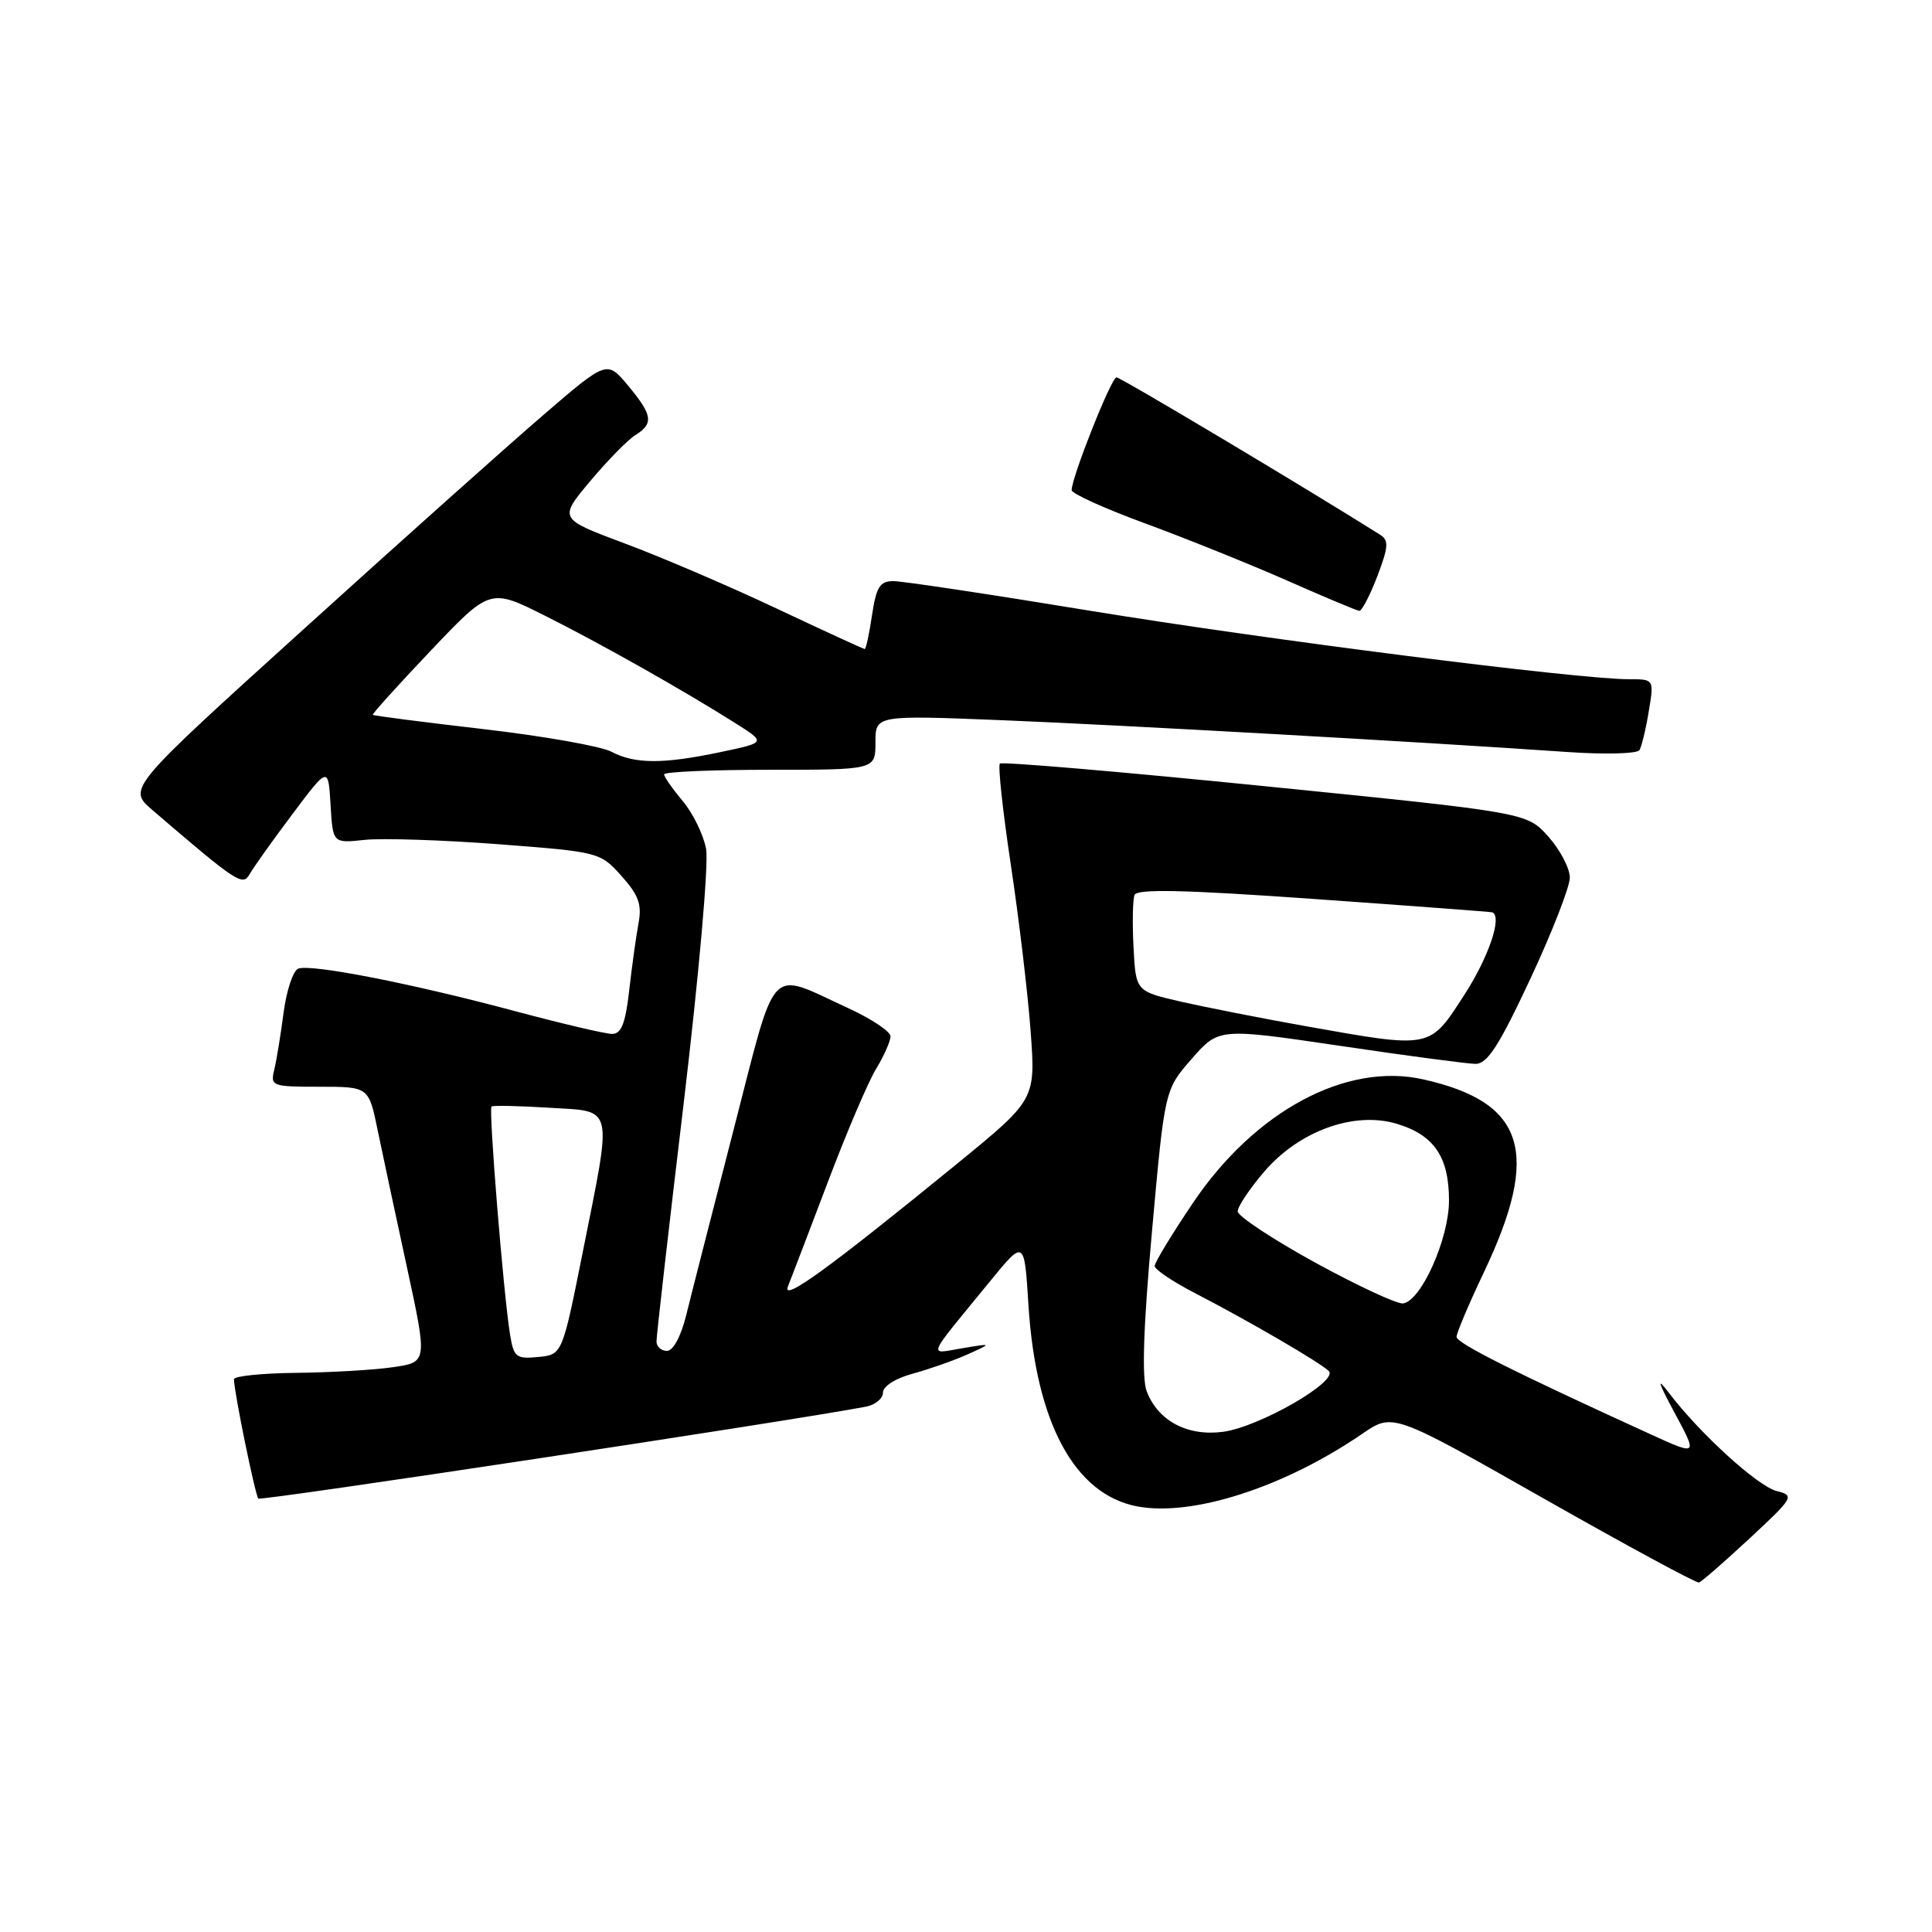<?xml version="1.0" encoding="UTF-8" standalone="no"?>
<!DOCTYPE svg PUBLIC "-//W3C//DTD SVG 1.1//EN" "http://www.w3.org/Graphics/SVG/1.1/DTD/svg11.dtd" >
<svg xmlns="http://www.w3.org/2000/svg" xmlns:xlink="http://www.w3.org/1999/xlink" version="1.1" viewBox="0 0 256 256">
 <g >
 <path fill="currentColor"
d=" M 231.83 203.85 C 237.69 198.40 237.82 198.17 235.42 197.57 C 232.89 196.93 225.19 189.91 221.09 184.50 C 219.48 182.37 219.71 183.15 221.89 187.20 C 224.96 192.90 224.96 192.90 218.73 190.06 C 200.48 181.73 193.00 177.97 193.00 177.14 C 193.00 176.63 194.63 172.77 196.63 168.57 C 204.18 152.67 202.09 146.05 188.58 143.02 C 178.37 140.73 166.29 147.21 158.08 159.38 C 155.29 163.52 153.00 167.29 153.00 167.75 C 153.00 168.21 155.36 169.80 158.25 171.30 C 165.40 174.99 174.95 180.55 176.07 181.67 C 177.41 183.01 166.88 189.07 162.08 189.72 C 157.34 190.35 153.44 188.28 151.94 184.34 C 151.28 182.60 151.50 175.82 152.65 163.09 C 154.33 144.39 154.33 144.39 157.91 140.30 C 161.50 136.21 161.50 136.21 177.50 138.57 C 186.30 139.88 194.40 140.95 195.50 140.97 C 197.08 140.98 198.61 138.61 202.76 129.74 C 205.65 123.56 208.02 117.49 208.01 116.27 C 208.00 115.04 206.72 112.60 205.16 110.85 C 202.32 107.67 202.32 107.67 167.65 104.18 C 148.58 102.26 132.76 100.91 132.49 101.18 C 132.22 101.45 132.87 107.48 133.94 114.59 C 135.01 121.69 136.19 131.59 136.56 136.60 C 137.23 145.69 137.23 145.69 126.87 154.16 C 109.85 168.05 103.54 172.63 104.41 170.45 C 104.84 169.38 107.22 163.15 109.70 156.61 C 112.17 150.07 115.05 143.32 116.10 141.61 C 117.14 139.90 117.99 137.97 118.00 137.32 C 118.00 136.68 115.45 134.98 112.32 133.55 C 101.64 128.66 103.01 127.20 97.21 149.68 C 94.40 160.58 91.57 171.64 90.93 174.25 C 90.24 177.06 89.20 179.00 88.38 179.00 C 87.62 179.00 86.99 178.44 86.99 177.75 C 86.98 177.06 88.60 162.86 90.59 146.20 C 92.62 129.12 93.92 114.40 93.56 112.48 C 93.21 110.60 91.81 107.74 90.46 106.14 C 89.11 104.53 88.00 102.94 88.00 102.61 C 88.00 102.27 94.30 102.00 102.00 102.00 C 116.00 102.00 116.00 102.00 116.00 98.38 C 116.00 94.76 116.00 94.76 132.75 95.43 C 148.80 96.08 188.45 98.31 207.61 99.64 C 212.61 99.99 216.95 99.88 217.24 99.39 C 217.53 98.90 218.09 96.59 218.47 94.25 C 219.18 90.00 219.18 90.00 215.84 90.00 C 209.11 90.01 167.84 84.76 144.52 80.94 C 131.33 78.77 119.56 77.00 118.38 77.00 C 116.59 77.00 116.11 77.77 115.55 81.50 C 115.18 83.98 114.75 86.00 114.58 86.00 C 114.42 86.00 109.16 83.58 102.90 80.63 C 96.63 77.67 87.57 73.79 82.76 72.00 C 74.03 68.74 74.03 68.74 78.19 63.77 C 80.49 61.03 83.18 58.28 84.18 57.66 C 86.65 56.12 86.48 55.00 83.21 51.08 C 80.42 47.74 80.42 47.74 71.96 55.02 C 67.31 59.02 53.01 71.79 40.20 83.40 C 16.89 104.50 16.89 104.50 20.20 107.34 C 31.42 116.97 32.16 117.46 33.08 115.83 C 33.56 114.97 36.10 111.40 38.73 107.90 C 43.50 101.54 43.50 101.54 43.80 106.64 C 44.10 111.74 44.10 111.74 48.30 111.29 C 50.61 111.04 58.58 111.30 66.00 111.86 C 79.37 112.88 79.53 112.92 82.35 116.07 C 84.63 118.62 85.08 119.86 84.60 122.37 C 84.28 124.09 83.73 128.09 83.37 131.25 C 82.88 135.60 82.33 137.00 81.11 137.00 C 80.23 137.00 74.42 135.63 68.20 133.97 C 54.59 130.32 41.22 127.70 39.52 128.35 C 38.84 128.62 37.97 131.23 37.58 134.16 C 37.20 137.10 36.64 140.51 36.34 141.75 C 35.81 143.91 36.04 144.00 42.32 144.00 C 48.86 144.00 48.86 144.00 50.04 149.75 C 50.69 152.91 52.45 161.12 53.94 168.00 C 56.64 180.50 56.64 180.50 52.07 181.16 C 49.56 181.53 43.79 181.86 39.25 181.91 C 34.71 181.96 31.00 182.34 31.00 182.75 C 31.00 184.38 33.82 198.15 34.23 198.57 C 34.58 198.91 104.59 188.32 114.75 186.39 C 115.99 186.15 117.00 185.31 117.00 184.52 C 117.00 183.69 118.66 182.63 120.94 182.02 C 123.10 181.43 126.36 180.29 128.19 179.47 C 131.50 177.98 131.50 177.98 127.50 178.65 C 122.94 179.41 122.58 180.29 131.12 169.86 C 135.73 164.21 135.73 164.21 136.27 172.86 C 137.25 188.53 142.39 198.04 150.71 199.61 C 158.04 200.98 170.19 197.06 180.53 189.97 C 184.56 187.21 184.56 187.21 204.53 198.55 C 215.51 204.78 224.78 209.80 225.12 209.69 C 225.47 209.59 228.48 206.96 231.83 203.85 Z  M 182.50 76.36 C 183.98 72.47 184.05 71.59 182.88 70.86 C 172.99 64.63 148.48 50.00 147.94 50.00 C 147.26 50.00 142.00 63.24 142.00 64.95 C 142.00 65.40 146.40 67.40 151.78 69.37 C 157.17 71.35 165.60 74.75 170.53 76.92 C 175.47 79.10 179.78 80.91 180.11 80.94 C 180.45 80.97 181.52 78.91 182.50 76.36 Z  M 67.58 176.81 C 66.71 171.42 64.72 146.94 65.13 146.62 C 65.33 146.46 68.76 146.53 72.75 146.78 C 81.45 147.32 81.17 146.12 77.20 166.00 C 74.50 179.50 74.50 179.50 71.31 179.81 C 68.38 180.09 68.07 179.84 67.58 176.81 Z  M 174.25 167.29 C 168.61 164.19 164.00 161.14 164.00 160.51 C 164.00 159.88 165.58 157.51 167.51 155.26 C 172.14 149.85 179.43 147.21 185.09 148.91 C 190.02 150.39 192.00 153.30 192.00 159.07 C 192.00 164.12 188.33 172.36 185.92 172.71 C 185.14 172.82 179.89 170.38 174.25 167.29 Z  M 173.00 135.97 C 167.22 134.94 159.80 133.48 156.50 132.73 C 150.50 131.35 150.50 131.35 150.20 125.54 C 150.03 122.34 150.09 119.21 150.33 118.59 C 150.65 117.76 156.91 117.90 174.13 119.12 C 186.98 120.03 197.61 120.83 197.75 120.89 C 199.08 121.48 197.25 126.85 194.02 131.84 C 189.38 139.02 189.75 138.95 173.00 135.97 Z  M 81.00 99.60 C 79.62 98.88 72.00 97.53 64.05 96.61 C 56.10 95.69 49.51 94.84 49.40 94.72 C 49.29 94.60 52.74 90.78 57.07 86.22 C 64.94 77.94 64.94 77.94 72.22 81.59 C 79.69 85.34 90.42 91.39 97.50 95.86 C 101.50 98.39 101.50 98.39 95.50 99.65 C 87.84 101.26 84.13 101.25 81.00 99.60 Z "/>
</g>
</svg>